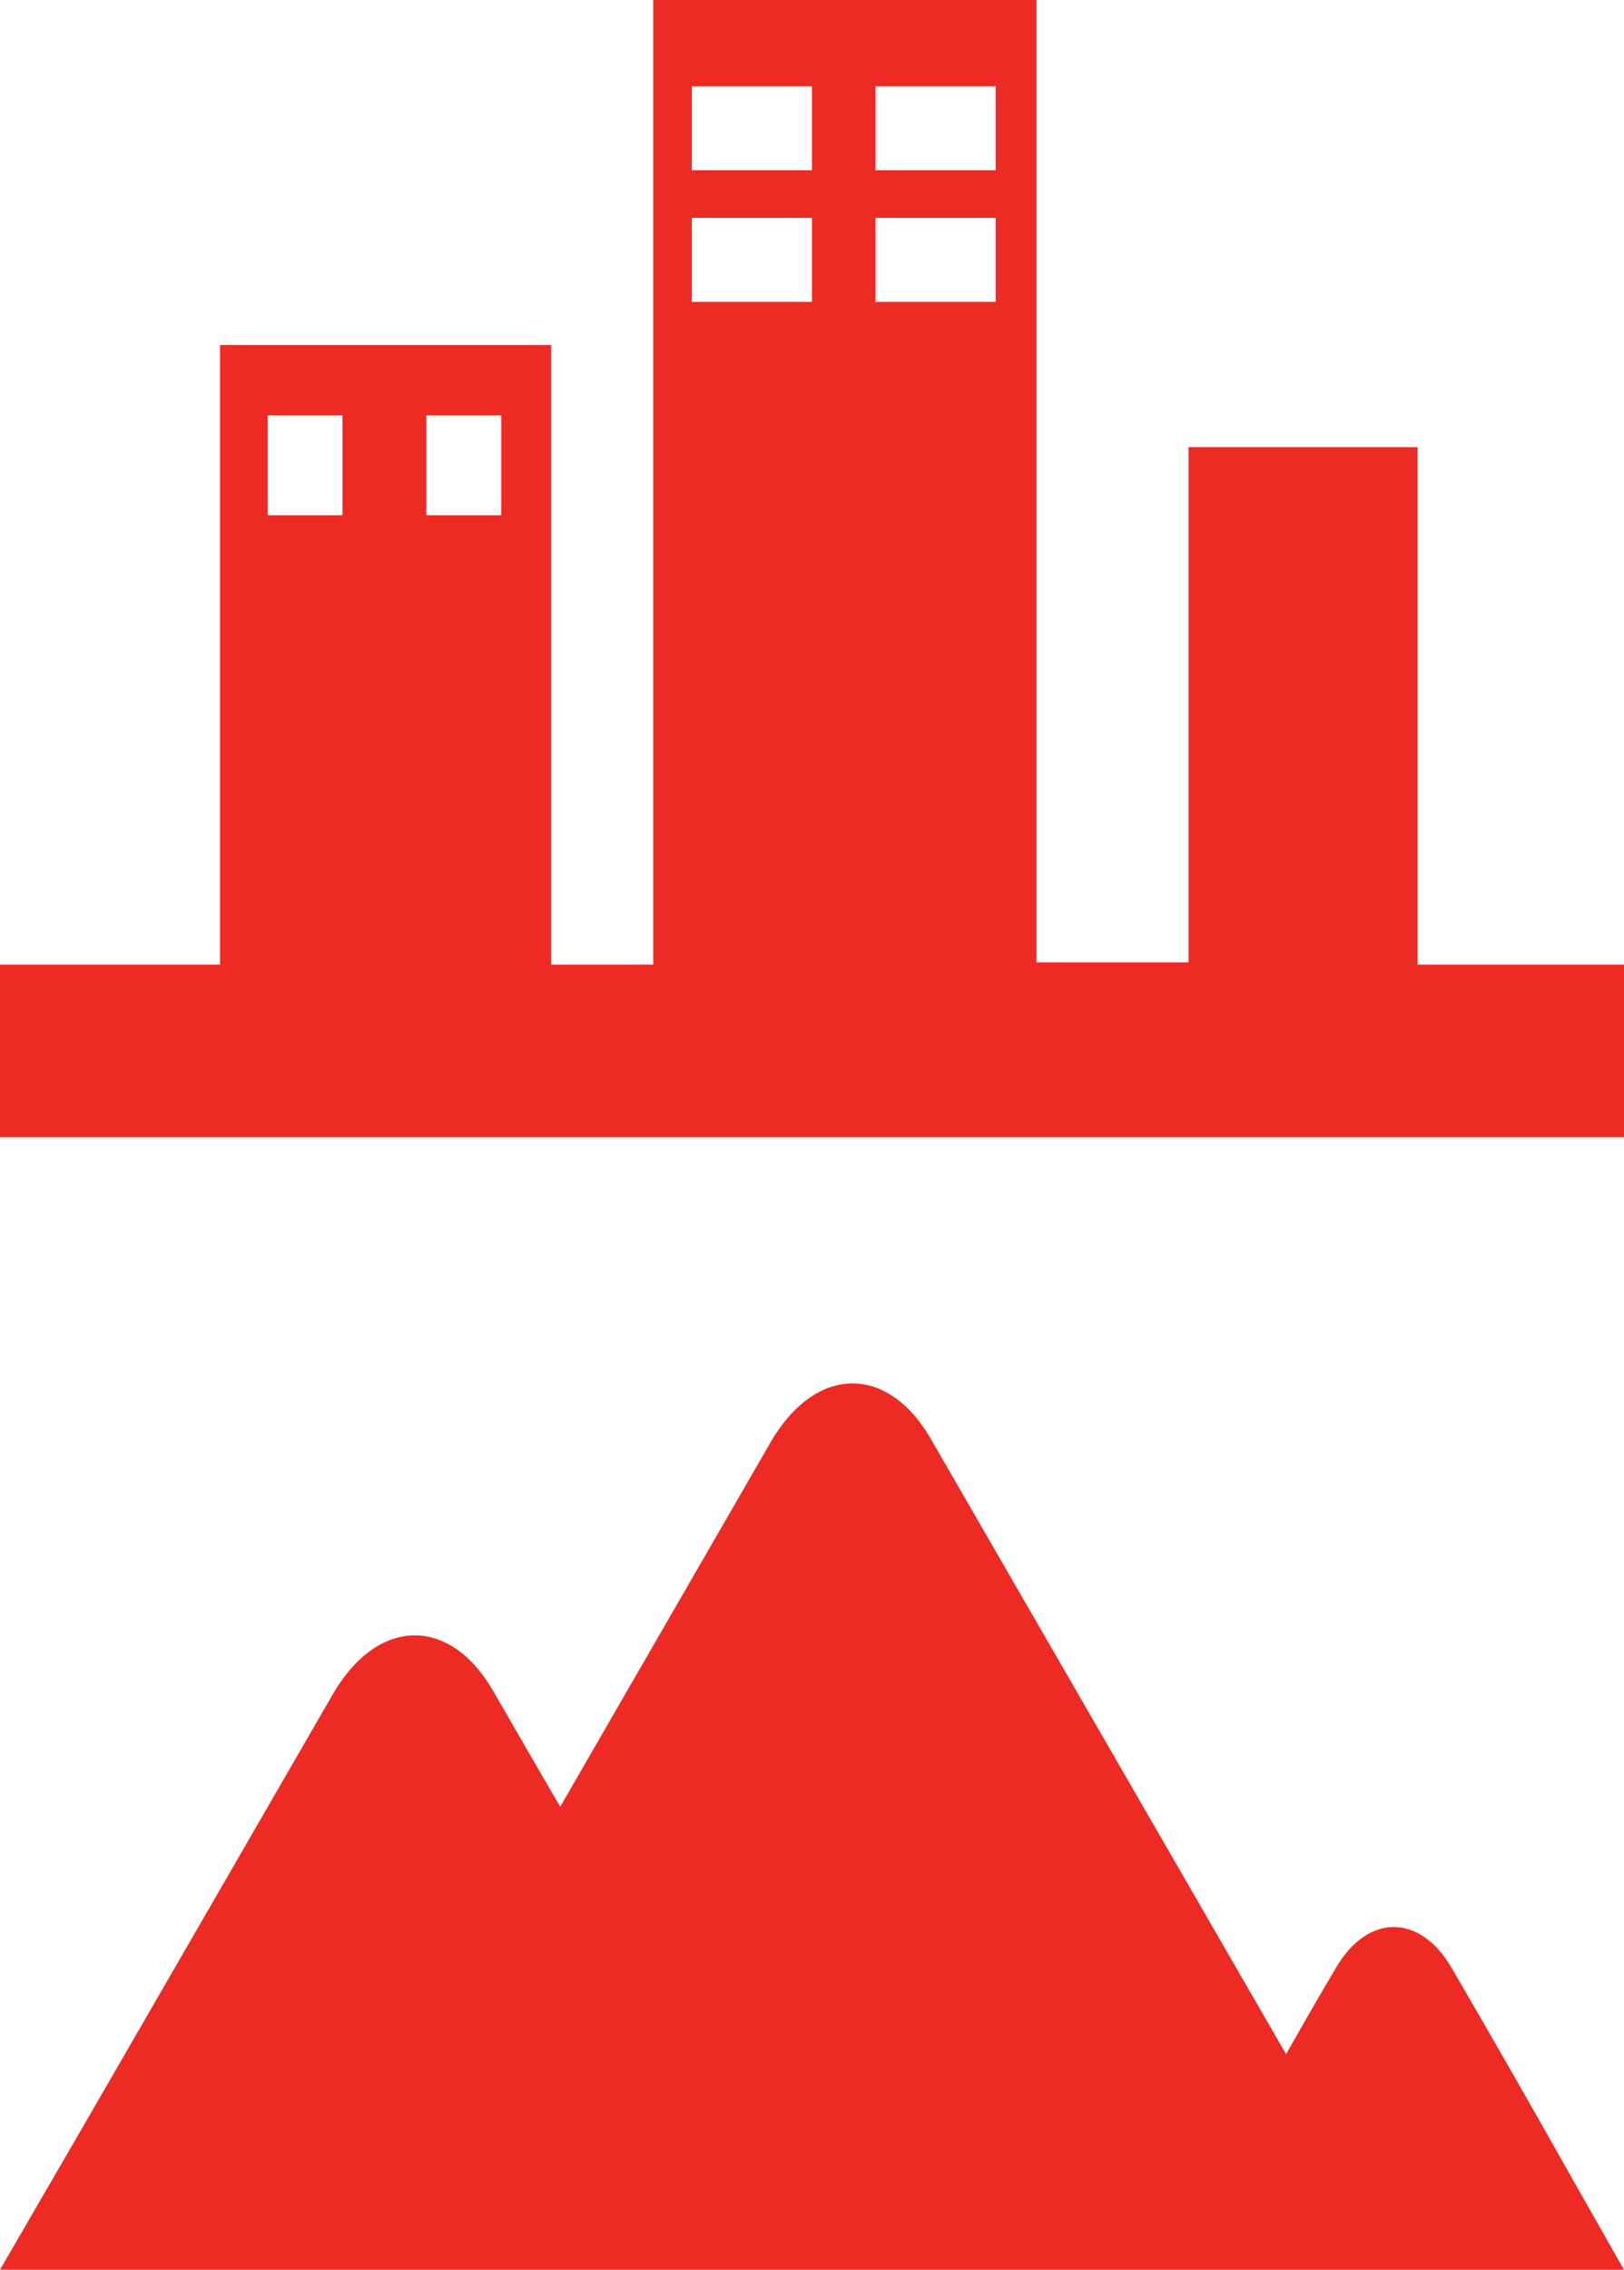 <?xml version="1.0" encoding="utf-8"?>
<!-- Generator: Adobe Illustrator 19.1.0, SVG Export Plug-In . SVG Version: 6.00 Build 0)  -->
<svg version="1.1" id="Layer_1" xmlns="http://www.w3.org/2000/svg" xmlns:xlink="http://www.w3.org/1999/xlink" x="0px" y="0px"
	 viewBox="-34 20.7 71.6 100" style="enable-background:new -34 20.7 71.6 100;" xml:space="preserve">
<style type="text/css">
	.st0{fill:#EE2A24;}
</style>
<path class="st0" d="M28.5,63.2V40.4H18.4v22.7h-6.7V20.7H-5.2v42.5h-4.5V35.9h-14.6v27.3H-34v7.6h71.6v-7.6H28.5z M-18.9,43.4h-3.3
	V39h3.3V43.4z M-11.9,43.4h-3.3V39h3.3C-11.9,39-11.9,43.4-11.9,43.4z M1.8,34h-5.3v-3.7h5.3V34z M1.8,28.2h-5.3v-3.7h5.3V28.2z
	 M9.9,34H4.6v-3.7h5.3V34z M9.9,28.2H4.6v-3.7h5.3V28.2z"/>
<path class="st0" d="M37.6,120.7H-34l3.6-6.2l11.1-19.2c2-3.4,5.2-3.4,7.1,0c0,0,2.6,4.5,2.9,5c1.5-2.6,9.3-16.1,9.3-16.1
	c2-3.4,5.2-3.4,7.1,0l15.6,27c0.8-1.4,1.6-2.8,2.2-3.8c1.4-2.4,3.7-2.4,5.1,0c1.4,2.4,3.7,6.4,5.1,8.9L37.6,120.7z"/>
</svg>
